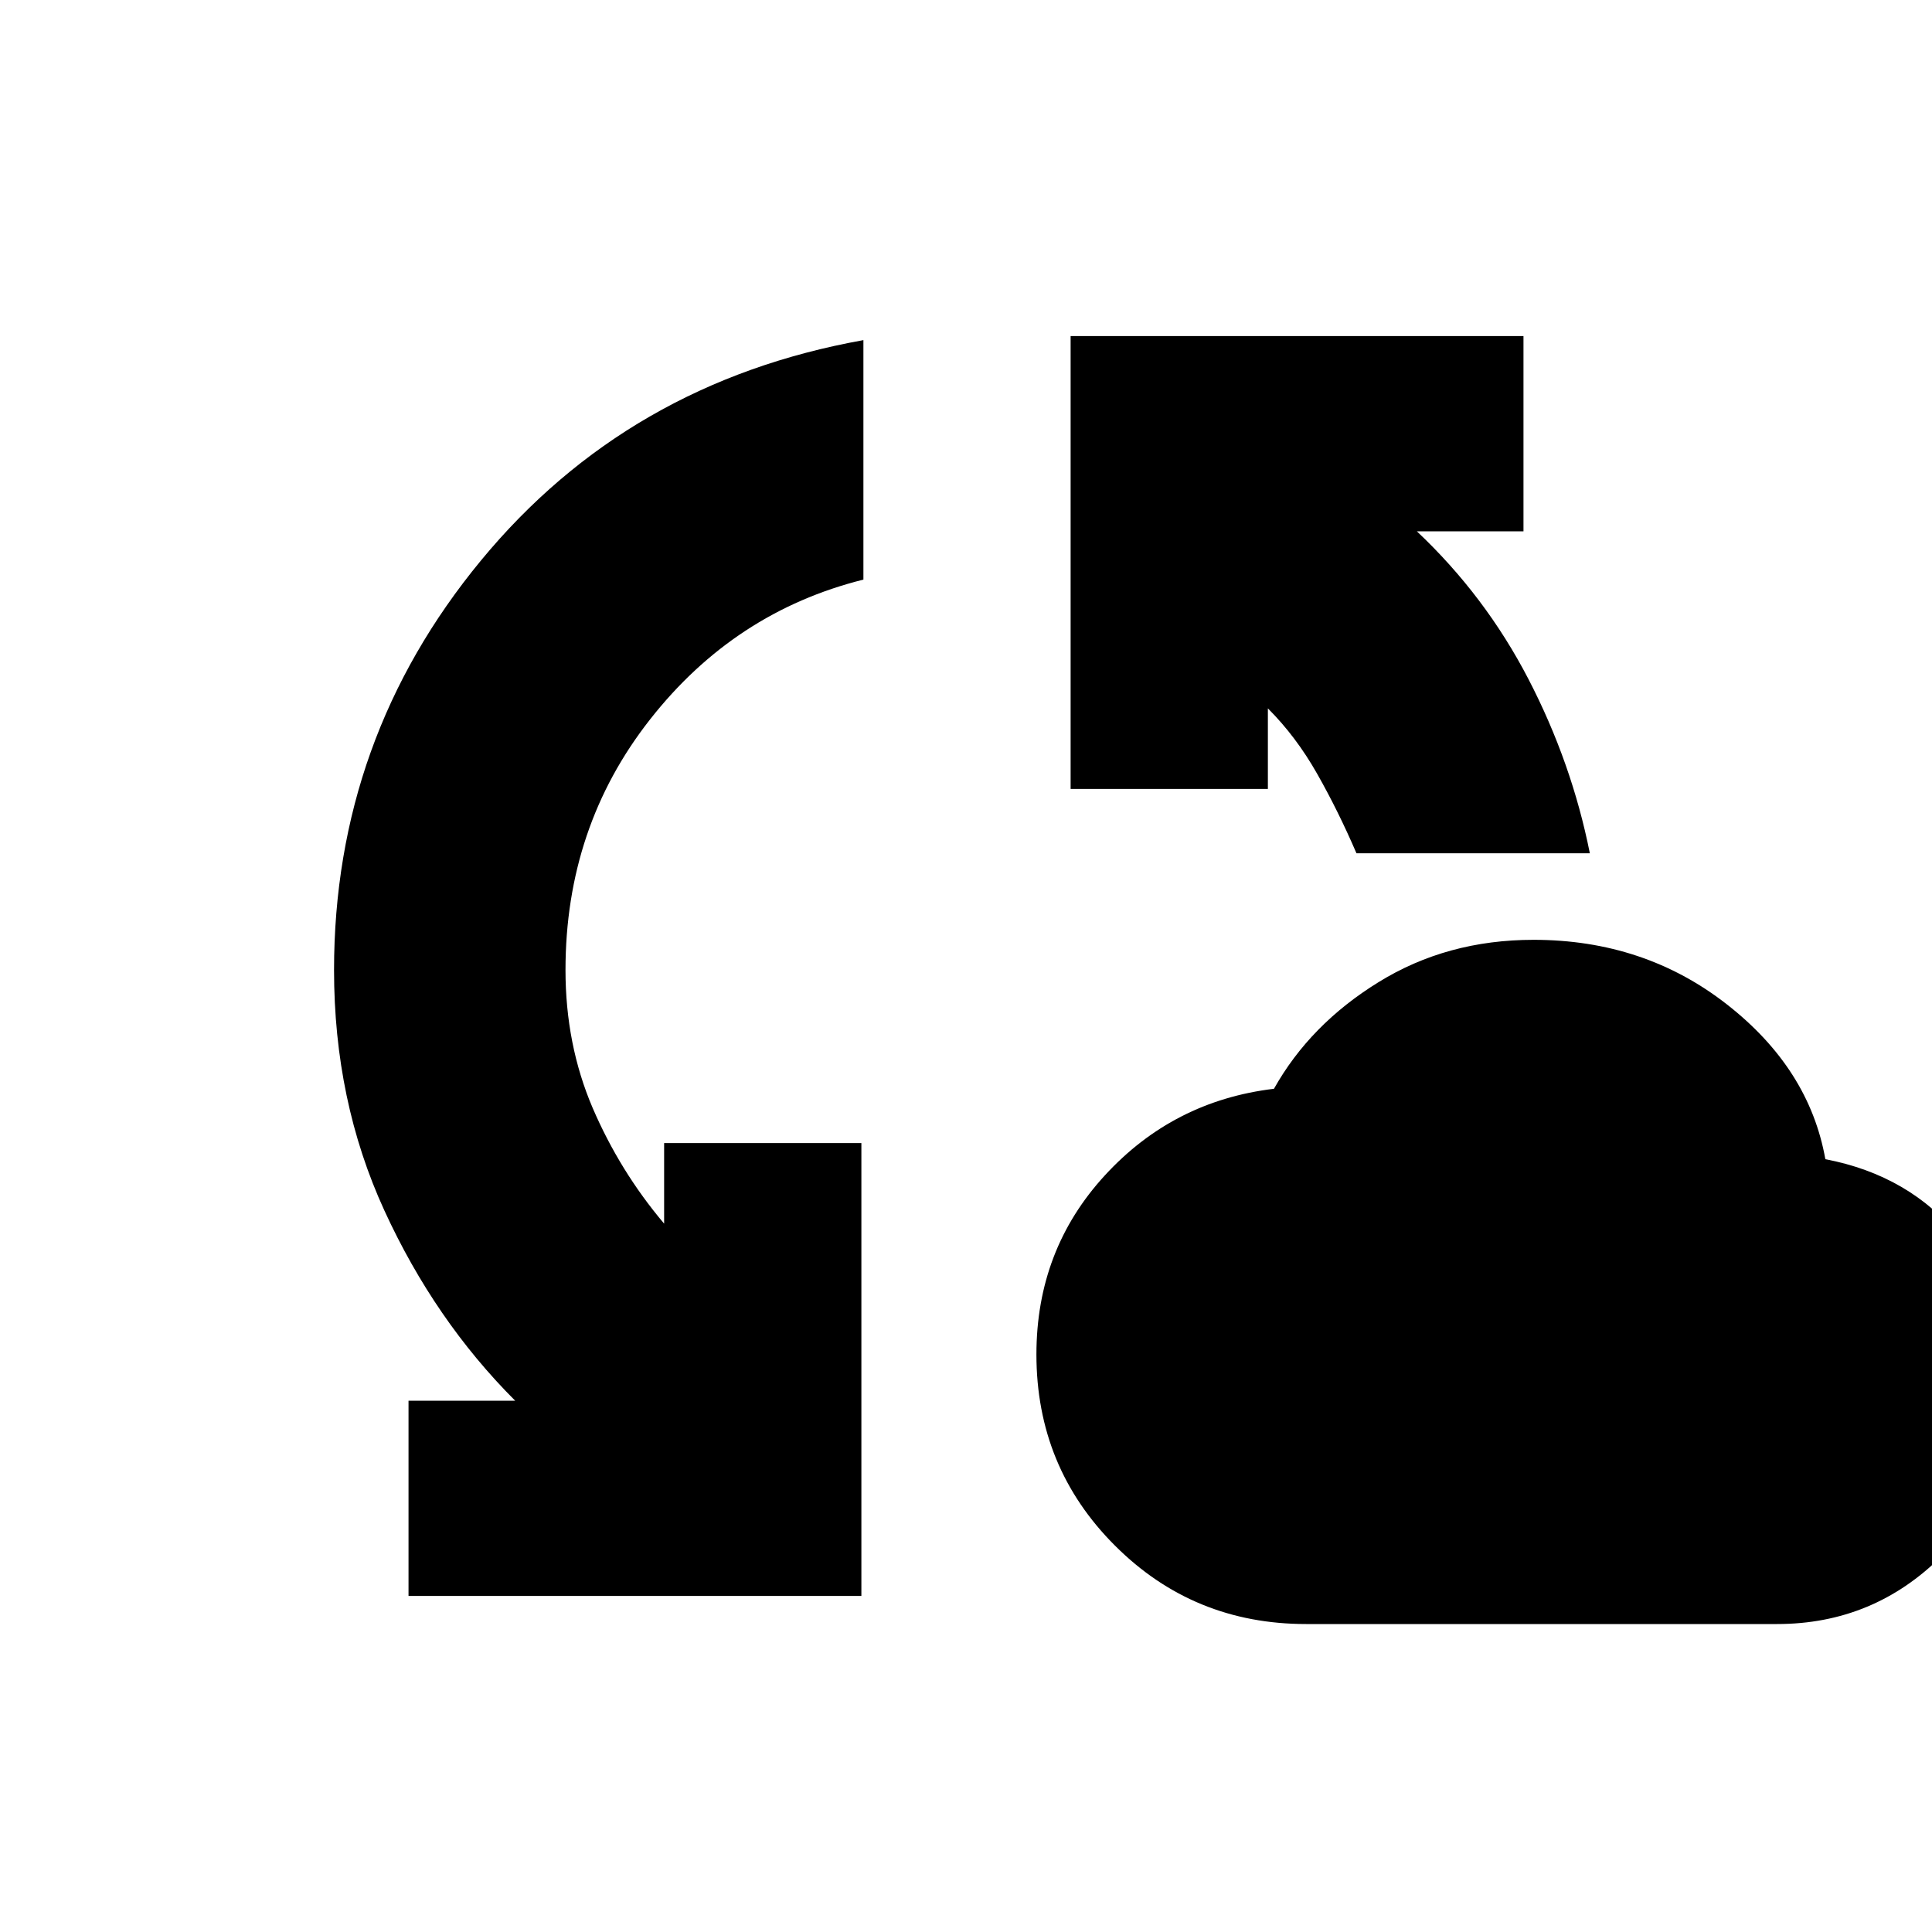 <svg xmlns="http://www.w3.org/2000/svg" height="20" width="20"><path d="M4.229 16.521V14.5h1.104q-.833-.833-1.354-1.969-.521-1.135-.521-2.489 0-2.396 1.521-4.24Q6.5 3.958 8.938 3.521V6q-1.334.333-2.209 1.448-.875 1.114-.875 2.594 0 .77.281 1.427.282.656.74 1.198v-.834h2.042v4.688Zm9.292.291q-1.167 0-1.979-.812-.813-.812-.813-1.979 0-1.083.709-1.854.708-.771 1.75-.896.374-.667 1.083-1.104.708-.438 1.604-.438 1.146 0 2 .667.854.666 1.021 1.604.875.167 1.396.812.52.646.52 1.584 0 1-.708 1.708t-1.708.708Zm.521-7.979q-.188-.437-.407-.823-.218-.385-.51-.677v.834h-2.042V3.479h4.688V5.5h-1.104q.708.667 1.156 1.531.448.865.635 1.802Z"/></svg>